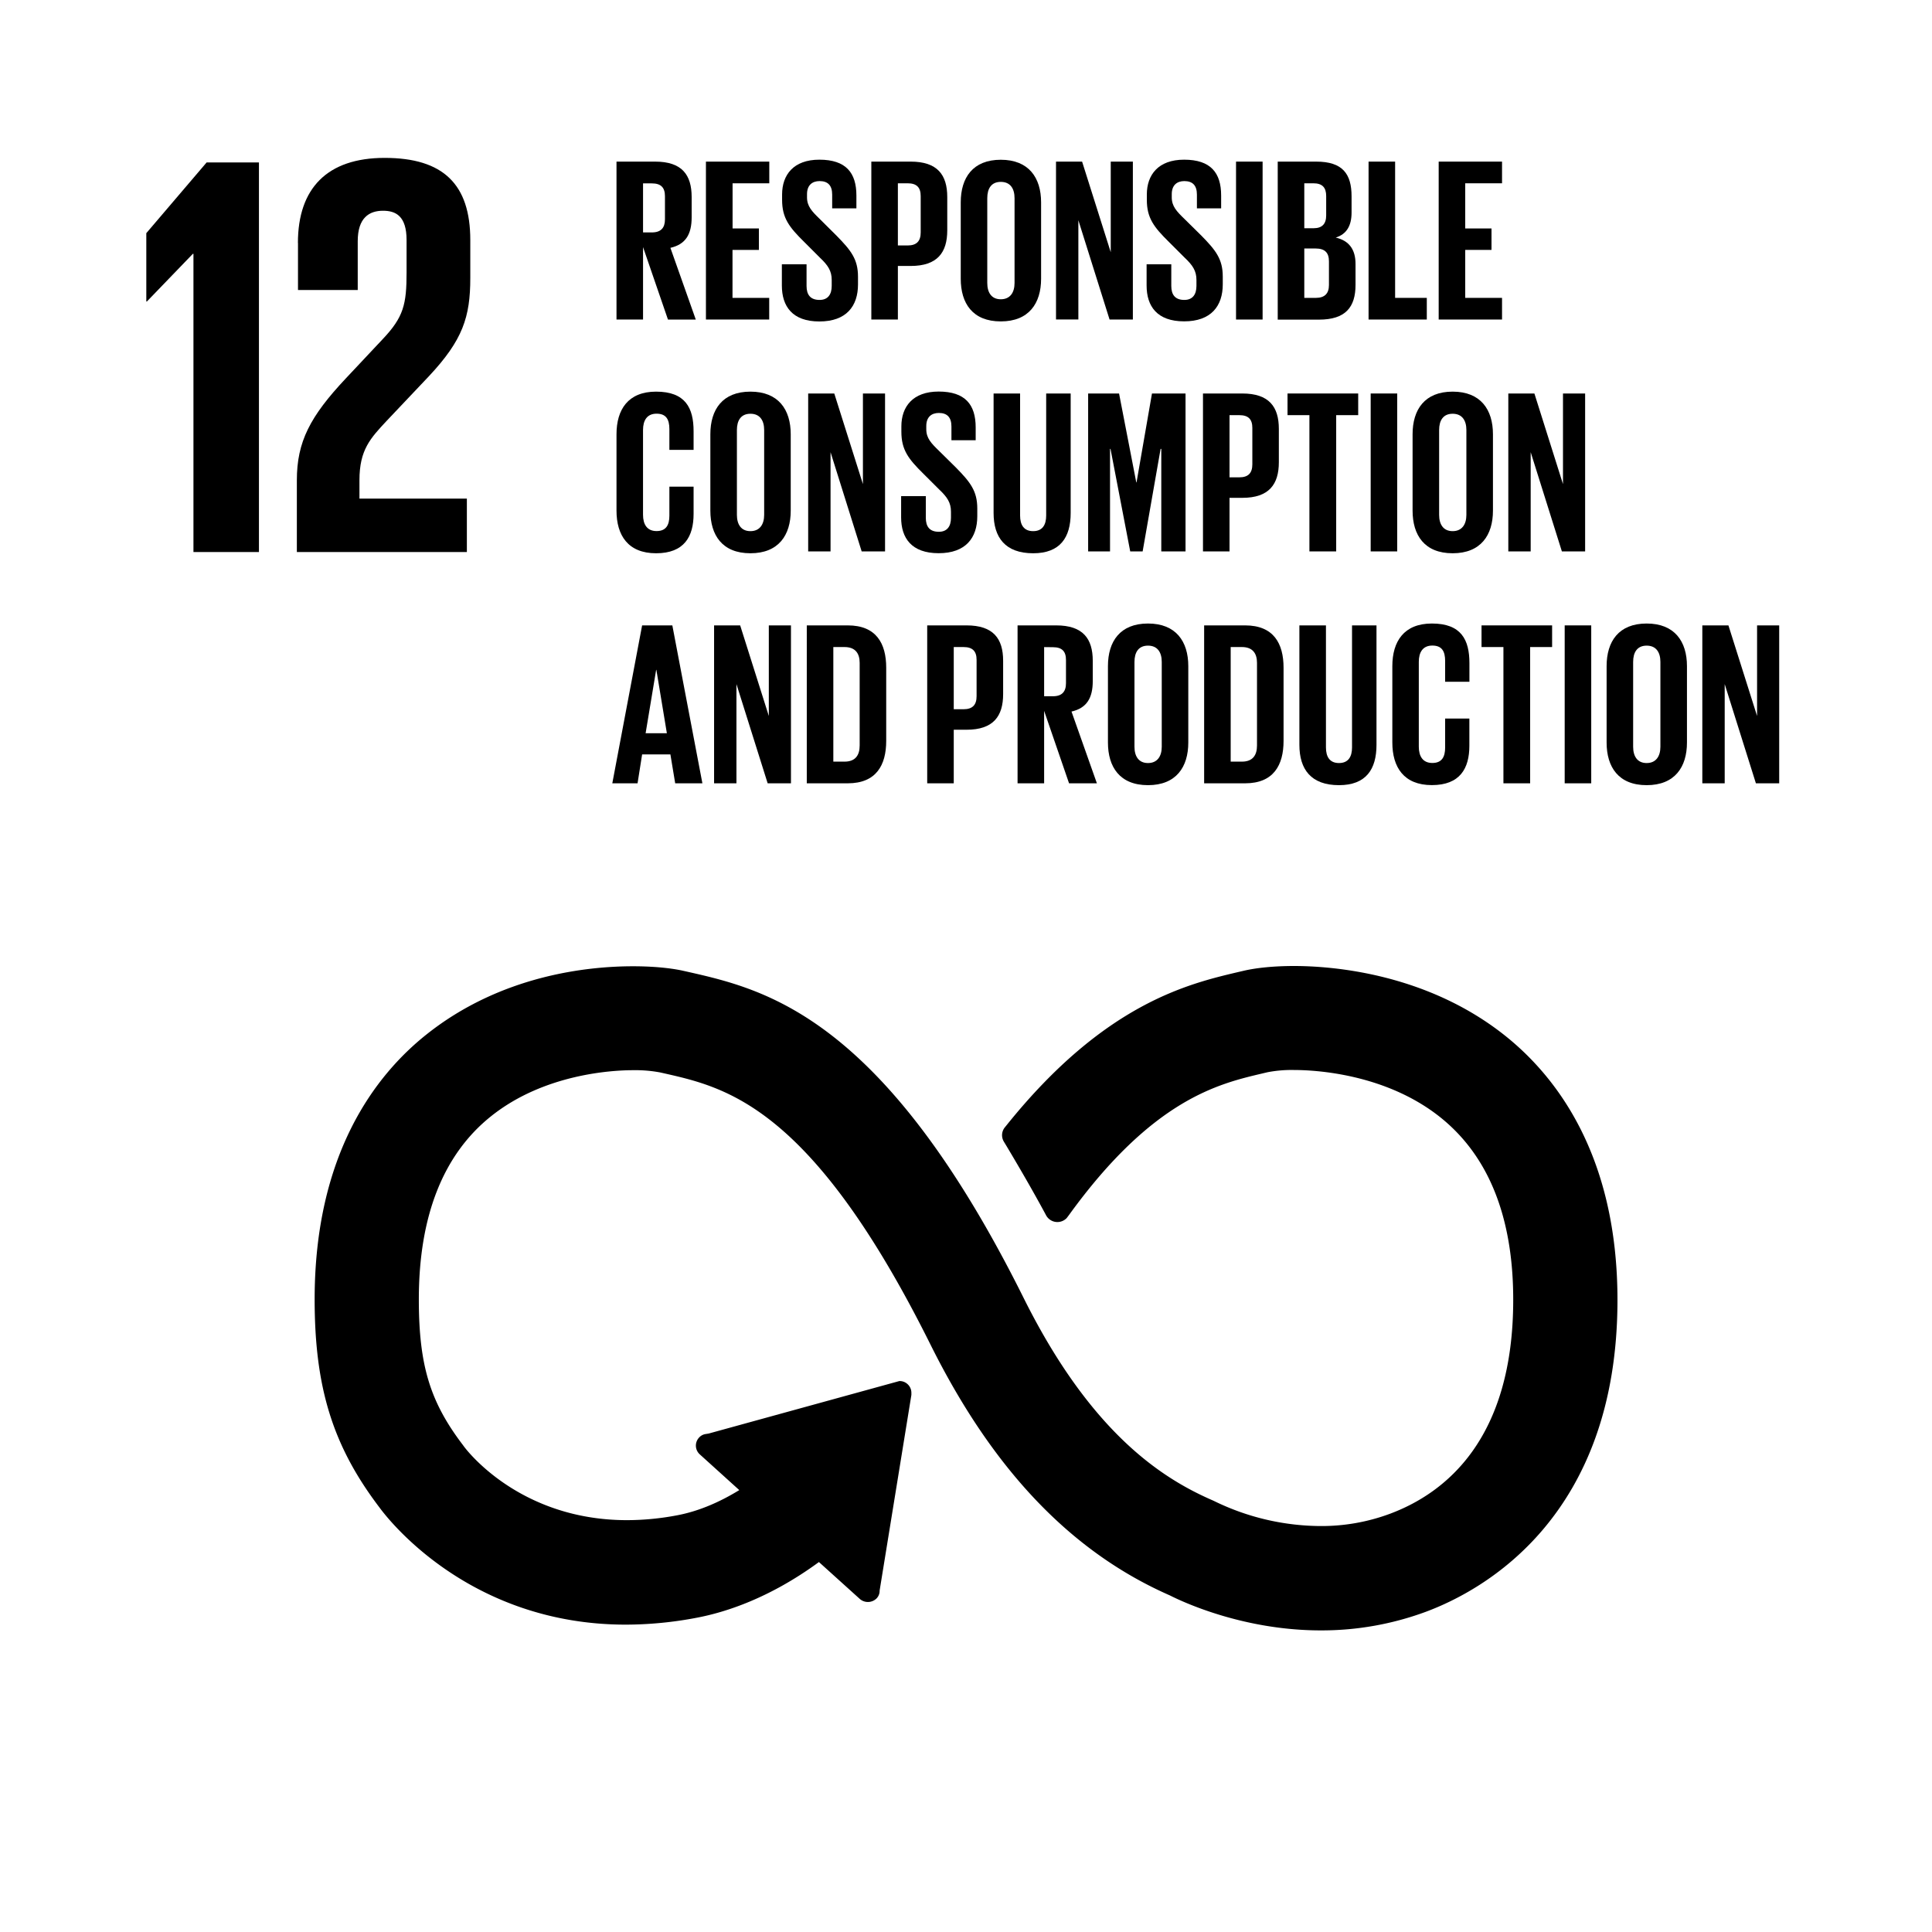 <svg xmlns="http://www.w3.org/2000/svg" id="Layer_1" data-name="Layer 1" viewBox="0 0 1000 1000">
  <link type="text/css" rel="stylesheet" id="dark-mode-custom-link"/>
  <defs/>
  <path id="_Path_2" data-name="&lt;Path&gt;" class="cls-2" d="M99.82 131.38h.31v154.35h33.9V84.09h-27.09l-31.21 36.59v35.38h.29l23.8-24.68z"/>
  <path id="_Path_3" data-name="&lt;Path&gt;" class="cls-2" d="M154.24 125.74v24.37h30.92v-25.28c0-12.18 6-15.75 13.09-15.75 6.55 0 12.19 2.67 12.19 15.17v16.64c0 16.67-1.48 23.2-12.5 34.8l-19 20.23c-18.43 19.63-25.29 32.71-25.29 52.64v37.18h88v-27.67h-55.6v-9.51c0-15.77 5.65-21.71 14.27-30.93l21.68-22.9c17.55-18.73 21.42-30.64 21.42-50.86v-19.62c0-28.86-14-42.53-44.32-42.53-29.74 0-44.9 15.76-44.9 44"/>
  <path id="_Path_4" data-name="&lt;Path&gt;" class="cls-2" d="M778.55 535.68C737.77 503.47 688.87 500 669.74 500c-10.09 0-19.43.9-26.27 2.53l-2.68.62c-25.83 6.1-69.06 16.31-119.39 78.77l-1.48 1.83a6.54 6.54 0 00-1.26 3.78 6.69 6.69 0 00.89 3.31l1.14 1.87q12.46 20.85 20.7 36.21a6.65 6.65 0 0010.76 1.51c.35-.46.71-.95 1-1.32C596.57 569 630.63 561 653.17 555.67L656 555a66 66 0 0113.8-1.17c10.48 0 46.91 1.74 75.33 24.18 25.29 20 38.11 51.84 38.11 94.75 0 71.92-34.79 100-64 110.84a101.61 101.61 0 01-35.68 6.28A126.64 126.64 0 01630 777.69l-2.09-1c-25.11-10.9-62.6-33.63-98.05-104.81-72.66-146-133.7-159.78-174.12-168.93l-2.12-.47c-3.1-.71-11.84-2.34-26-2.34-23.4 0-68.42 4.6-107 35.4-26.34 21-57.76 61.83-57.76 137 0 45.77 9.43 76 33.6 107.79 4.54 6.2 46.65 60.58 127.5 60.58a196.78 196.78 0 0036.92-3.62c14.76-2.82 37.54-10.12 63-28.78l21.25 19.18a6.36 6.36 0 008.63-.4 5.6 5.6 0 001.53-4l16.44-101.28v-1.18a6 6 0 00-2-4.42 5.92 5.92 0 00-4.26-1.57L366.81 742l-1.88.31a5.74 5.74 0 00-3.13 1.81 6.1 6.1 0 00.42 8.67l20.43 18.48c-10.74 6.59-21.48 11-31.92 13a139.84 139.84 0 01-26.16 2.56c-55.87 0-83.36-36.67-84.49-38.22l-.55-.76c-17-22.33-22.74-41.34-22.74-75.34 0-43.06 12.6-75 37.45-94.8 27.65-22.06 63.23-23.78 73.49-23.78a69.38 69.38 0 0114 1.17l2.18.49c32.26 7.31 76.44 17.31 137.7 140.35 32.35 65 72.92 107.44 123.91 129.84 5.93 3 37.56 18.11 78.1 18.11a155.58 155.58 0 0054.5-9.67c29.78-11.11 99.08-49.1 99.08-161.42-.03-75.08-31.91-116-58.65-137.12z"/>
  <g id="_Group_" data-name="&lt;Group&gt;">
    <path id="_Compound_Path_" data-name="&lt;Compound Path&gt;" class="cls-2" d="M332.84 127.9v37.49H319.1V83.65h20c13.9 0 18.9 6.87 18.9 18.35v10.49c0 8.8-3.14 14-11 15.79l13.14 37.13h-14.4zm0-33v25.4h4.58c4.71 0 6.76-2.41 6.76-6.75v-12c0-4.46-2.05-6.63-6.76-6.63z"/>
    <path id="_Compound_Path_2" data-name="&lt;Compound Path&gt;" class="cls-2" d="M365.39 83.65h32.79v11.22h-19v23.38h13.62v11.1h-13.66v24.83h19v11.21h-32.75z"/>
    <path id="_Compound_Path_3" data-name="&lt;Compound Path&gt;" class="cls-2" d="M404.69 147.79v-11h12.78V148c0 4.58 2 7.24 6.75 7.24 4.34 0 6.27-2.9 6.27-7.24v-3.1c0-4.7-1.93-7.6-6.15-11.58l-8.07-8.07c-7.84-7.72-11.46-12.42-11.46-21.83v-2.77c0-10.13 5.91-18 19.29-18 13.75 0 19.17 6.75 19.17 18.56v6.64h-12.54v-7.12c0-4.7-2.17-7-6.51-7-3.85 0-6.51 2.17-6.51 6.75v1.69c0 4.58 2.53 7.23 6.51 11.09L433 122c7.48 7.6 11.1 12.18 11.1 21.22v4c0 11.21-6 19.17-20 19.17s-19.41-7.87-19.41-18.6z"/>
    <path id="_Compound_Path_4" data-name="&lt;Compound Path&gt;" class="cls-2" d="M451 83.65h20.37c13.86 0 18.93 6.87 18.93 18.33v17.24c0 11.45-5.07 18.44-18.93 18.44h-6.63v27.73H451zm13.74 11.22v32.18h5.06c4.7 0 6.75-2.29 6.75-6.75v-18.8c0-4.46-2.05-6.63-6.75-6.63z"/>
    <path id="_Compound_Path_5" data-name="&lt;Compound Path&gt;" class="cls-2" d="M497.28 144.29v-39.54c0-12.78 6.27-22.06 20.73-22.06s20.86 9.28 20.86 22.06v39.54c0 12.66-6.27 22.07-20.86 22.07s-20.73-9.36-20.73-22.07zm27.85 2.17v-43.88c0-4.94-2.17-8.44-7.12-8.44s-7 3.5-7 8.44v43.88c0 4.95 2.17 8.44 7 8.44s7.12-3.49 7.12-8.44z"/>
    <path id="_Compound_Path_6" data-name="&lt;Compound Path&gt;" class="cls-2" d="M558.16 114v51.36h-11.57V83.65h13.5l14.83 46.9v-46.9h11.45v81.74h-12.06z"/>
    <path id="_Compound_Path_7" data-name="&lt;Compound Path&gt;" class="cls-2" d="M593.48 147.79v-11h12.78V148c0 4.58 2 7.24 6.75 7.24 4.34 0 6.27-2.9 6.27-7.24v-3.1c0-4.7-1.93-7.6-6.15-11.58l-8.08-8.07c-7.83-7.72-11.45-12.42-11.45-21.83v-2.77c0-10.13 5.91-18 19.29-18 13.74 0 19.17 6.75 19.17 18.56v6.64h-12.54v-7.12c0-4.7-2.17-7-6.51-7-3.86 0-6.51 2.17-6.51 6.75v1.69c0 4.58 2.53 7.23 6.51 11.09l8.8 8.68c7.48 7.6 11.09 12.18 11.09 21.22v4c0 11.21-6 19.17-20 19.17s-19.42-7.81-19.42-18.54z"/>
    <path id="_Compound_Path_8" data-name="&lt;Compound Path&gt;" class="cls-2" d="M639.77 83.65h13.75v81.74h-13.75z"/>
    <path id="_Compound_Path_9" data-name="&lt;Compound Path&gt;" class="cls-2" d="M661.35 83.65h19.9c13.74 0 18.32 6.39 18.32 18v8.32c0 6.87-2.53 11.21-8.2 13 6.87 1.56 10.25 6.14 10.25 13.62v10.85c0 11.57-5.18 18-18.93 18h-21.34zm13.75 34.48h4.82c4.46 0 6.51-2.29 6.51-6.63v-10c0-4.46-2-6.63-6.63-6.63h-4.7zm0 10.49v25.56h6c4.59 0 6.76-2.29 6.76-6.63v-12.3c0-4.34-2-6.63-6.88-6.63z"/>
    <path id="_Compound_Path_10" data-name="&lt;Compound Path&gt;" class="cls-2" d="M708.37 83.65h13.74v70.53h16.4v11.21h-30.14z"/>
    <path id="_Compound_Path_11" data-name="&lt;Compound Path&gt;" class="cls-2" d="M744.66 83.65h32.79v11.22H758.4v23.38H772v11.1h-13.6v24.83h19.05v11.21h-32.79z"/>
  </g>
  <g id="_Group_2" data-name="&lt;Group&gt;">
    <path id="_Compound_Path_12" data-name="&lt;Compound Path&gt;" class="cls-2" d="M319.1 264.31v-39.54c0-12.78 6-22.06 20.49-22.06 15.19 0 19.41 8.44 19.41 20.49v9.65h-12.53v-10.73c0-5.07-1.69-8-6.64-8s-7 3.5-7 8.44v43.88c0 4.94 2.05 8.44 7 8.44s6.64-3.13 6.64-8v-14.99H359V266c0 11.69-4.82 20.37-19.41 20.37S319.1 277 319.1 264.31z"/>
    <path id="_Compound_Path_13" data-name="&lt;Compound Path&gt;" class="cls-2" d="M367.68 264.31v-39.54c0-12.78 6.27-22.06 20.74-22.06s20.86 9.28 20.86 22.06v39.54c0 12.66-6.27 22.06-20.86 22.06s-20.74-9.37-20.74-22.06zm27.85 2.17V222.6c0-4.94-2.17-8.44-7.11-8.44s-7 3.5-7 8.44v43.88c0 4.94 2.17 8.44 7 8.44s7.11-3.5 7.11-8.44z"/>
    <path id="_Compound_Path_14" data-name="&lt;Compound Path&gt;" class="cls-2" d="M429.89 234.05v51.36h-11.58v-81.74h13.51l14.83 46.9v-46.9h11.45v81.74H446z"/>
    <path id="_Compound_Path_15" data-name="&lt;Compound Path&gt;" class="cls-2" d="M466.42 267.81v-11h12.78v11.21c0 4.58 2 7.23 6.75 7.23 4.34 0 6.27-2.89 6.27-7.23v-3.14c0-4.7-1.93-7.59-6.15-11.57l-8.07-8.05c-7.84-7.71-11.45-12.41-11.45-21.82v-2.77c0-10.13 5.9-18 19.29-18 13.74 0 19.17 6.75 19.17 18.56v6.63h-12.55v-7.11c0-4.7-2.17-7-6.51-7-3.86 0-6.51 2.17-6.51 6.75v1.69c0 4.58 2.53 7.23 6.51 11.09l8.8 8.68c7.47 7.59 11.09 12.17 11.09 21.22v4c0 11.21-6 19.16-20 19.16s-19.42-7.8-19.42-18.53z"/>
    <path id="_Compound_Path_16" data-name="&lt;Compound Path&gt;" class="cls-2" d="M554.18 203.67v61.85c0 12.66-5.42 20.85-19.41 20.85-14.47 0-20.49-8.19-20.49-20.85v-61.85H528v63.17c0 4.83 1.93 8.08 6.75 8.08s6.75-3.25 6.75-8.08v-63.17z"/>
    <path id="_Compound_Path_17" data-name="&lt;Compound Path&gt;" class="cls-2" d="M601.08 232.36h-.36l-9.29 53.05H585l-10.2-53.05h-.25v53.05h-11.33v-81.74h16l8.92 46.05h.12l8-46.05h17.37v81.74h-12.55z"/>
    <path id="_Compound_Path_18" data-name="&lt;Compound Path&gt;" class="cls-2" d="M622.66 203.67H643c13.86 0 18.93 6.87 18.93 18.33v17.24c0 11.45-5.07 18.44-18.93 18.44h-6.6v27.73h-13.74zm13.74 11.21v32.19h5.06c4.71 0 6.75-2.29 6.75-6.75v-18.81c0-4.46-2-6.63-6.75-6.63z"/>
    <path id="_Compound_Path_19" data-name="&lt;Compound Path&gt;" class="cls-2" d="M666.42 203.67H703v11.21h-11.39v70.53h-13.86v-70.53h-11.33z"/>
    <path id="_Compound_Path_20" data-name="&lt;Compound Path&gt;" class="cls-2" d="M709.46 203.67h13.74v81.74h-13.74z"/>
    <path id="_Compound_Path_21" data-name="&lt;Compound Path&gt;" class="cls-2" d="M731.15 264.31v-39.54c0-12.78 6.27-22.06 20.74-22.06s20.86 9.28 20.86 22.06v39.54c0 12.66-6.27 22.06-20.86 22.06s-20.74-9.37-20.74-22.06zm27.85 2.17V222.6c0-4.94-2.17-8.44-7.11-8.44s-7 3.5-7 8.44v43.88c0 4.94 2.17 8.44 7 8.44s7.11-3.5 7.11-8.44z"/>
    <path id="_Compound_Path_22" data-name="&lt;Compound Path&gt;" class="cls-2" d="M792.28 234.05v51.36H780.7v-81.74h13.5l14.8 46.9v-46.9h11.46v81.74h-12.03z"/>
  </g>
  <g id="_Group_3" data-name="&lt;Group&gt;">
    <path id="_Compound_Path_23" data-name="&lt;Compound Path&gt;" class="cls-2" d="M316.93 405.44l15.43-81.74H348l15.56 81.74h-14.08L347 390.49h-14.64L330 405.44zm17.24-25.92h11l-5.43-32.8h-.12z"/>
    <path id="_Compound_Path_24" data-name="&lt;Compound Path&gt;" class="cls-2" d="M381.18 354.08v51.36h-11.57V323.7h13.5l14.83 46.89V323.7h11.46v81.74h-12.06z"/>
    <path id="_Compound_Path_25" data-name="&lt;Compound Path&gt;" class="cls-2" d="M458.7 345.64v37.85c0 12.54-5.18 21.95-19.89 21.95h-21.22V323.7h21.22c14.71 0 19.89 9.3 19.89 21.94zm-21.58 48.58c5.67 0 7.84-3.37 7.84-8.32v-42.79c0-4.83-2.17-8.2-7.84-8.2h-5.79v59.31z"/>
    <path id="_Compound_Path_26" data-name="&lt;Compound Path&gt;" class="cls-2" d="M479.92 323.7h20.37c13.87 0 18.93 6.87 18.93 18.32v17.24c0 11.45-5.06 18.45-18.93 18.45h-6.63v27.73h-13.74zm13.74 11.21v32.19h5.06c4.71 0 6.76-2.29 6.76-6.75v-18.81c0-4.46-2.05-6.63-6.76-6.63z"/>
    <path id="_Compound_Path_27" data-name="&lt;Compound Path&gt;" class="cls-2" d="M540.44 367.94v37.5h-13.75V323.7h20c13.86 0 18.92 6.87 18.92 18.32v10.49c0 8.8-3.13 14-11 15.79l13.14 37.14h-14.41zm0-33v25.44H545c4.7 0 6.75-2.41 6.75-6.76v-12c0-4.46-2-6.63-6.75-6.63z"/>
    <path id="_Compound_Path_28" data-name="&lt;Compound Path&gt;" class="cls-2" d="M573.47 384.34v-39.55c0-12.78 6.27-22.06 20.73-22.06s20.86 9.28 20.86 22.06v39.55c0 12.66-6.27 22.06-20.86 22.06s-20.73-9.4-20.73-22.06zm27.85 2.17v-43.89c0-4.94-2.17-8.44-7.12-8.44s-7 3.5-7 8.44v43.89c0 4.94 2.17 8.44 7 8.44s7.12-3.5 7.12-8.44z"/>
    <path id="_Compound_Path_29" data-name="&lt;Compound Path&gt;" class="cls-2" d="M664.37 345.64v37.85c0 12.54-5.19 21.95-19.89 21.95h-21.22V323.7h21.22c14.7 0 19.89 9.3 19.89 21.94zm-21.58 48.58c5.67 0 7.83-3.37 7.83-8.32v-42.79c0-4.83-2.16-8.2-7.83-8.2H637v59.31z"/>
    <path id="_Compound_Path_30" data-name="&lt;Compound Path&gt;" class="cls-2" d="M712.47 323.7v61.84c0 12.66-5.43 20.86-19.41 20.86-14.47 0-20.5-8.2-20.5-20.86V323.7h13.75v63.17c0 4.82 1.93 8.08 6.75 8.08s6.75-3.26 6.75-8.08V323.7z"/>
    <path id="_Compound_Path_31" data-name="&lt;Compound Path&gt;" class="cls-2" d="M720.67 384.34v-39.55c0-12.78 6-22.06 20.49-22.06 15.19 0 19.41 8.44 19.41 20.5v9.64H748v-10.73c0-5.06-1.68-8-6.63-8s-7 3.5-7 8.44v43.89c0 4.94 2.05 8.44 7 8.44s6.63-3.14 6.63-8v-14.99h12.54V386c0 11.69-4.82 20.37-19.41 20.37s-20.46-9.37-20.46-22.03z"/>
    <path id="_Compound_Path_32" data-name="&lt;Compound Path&gt;" class="cls-2" d="M766.84 323.7h36.53v11.21H792v70.53h-13.83v-70.53h-11.33z"/>
    <path id="_Compound_Path_33" data-name="&lt;Compound Path&gt;" class="cls-2" d="M809.88 323.7h13.74v81.74h-13.74z"/>
    <path id="_Compound_Path_34" data-name="&lt;Compound Path&gt;" class="cls-2" d="M831.58 384.34v-39.55c0-12.78 6.26-22.06 20.73-22.06s20.86 9.28 20.86 22.06v39.55c0 12.66-6.27 22.06-20.86 22.06s-20.73-9.4-20.73-22.06zm27.84 2.17v-43.89c0-4.94-2.17-8.44-7.11-8.44s-7 3.5-7 8.44v43.89c0 4.94 2.17 8.44 7 8.44s7.11-3.5 7.11-8.44z"/>
    <path id="_Compound_Path_35" data-name="&lt;Compound Path&gt;" class="cls-2" d="M892.7 354.08v51.36h-11.58V323.7h13.51l14.83 46.89V323.7h11.45v81.74h-12.06z"/>
  </g>
</svg>
